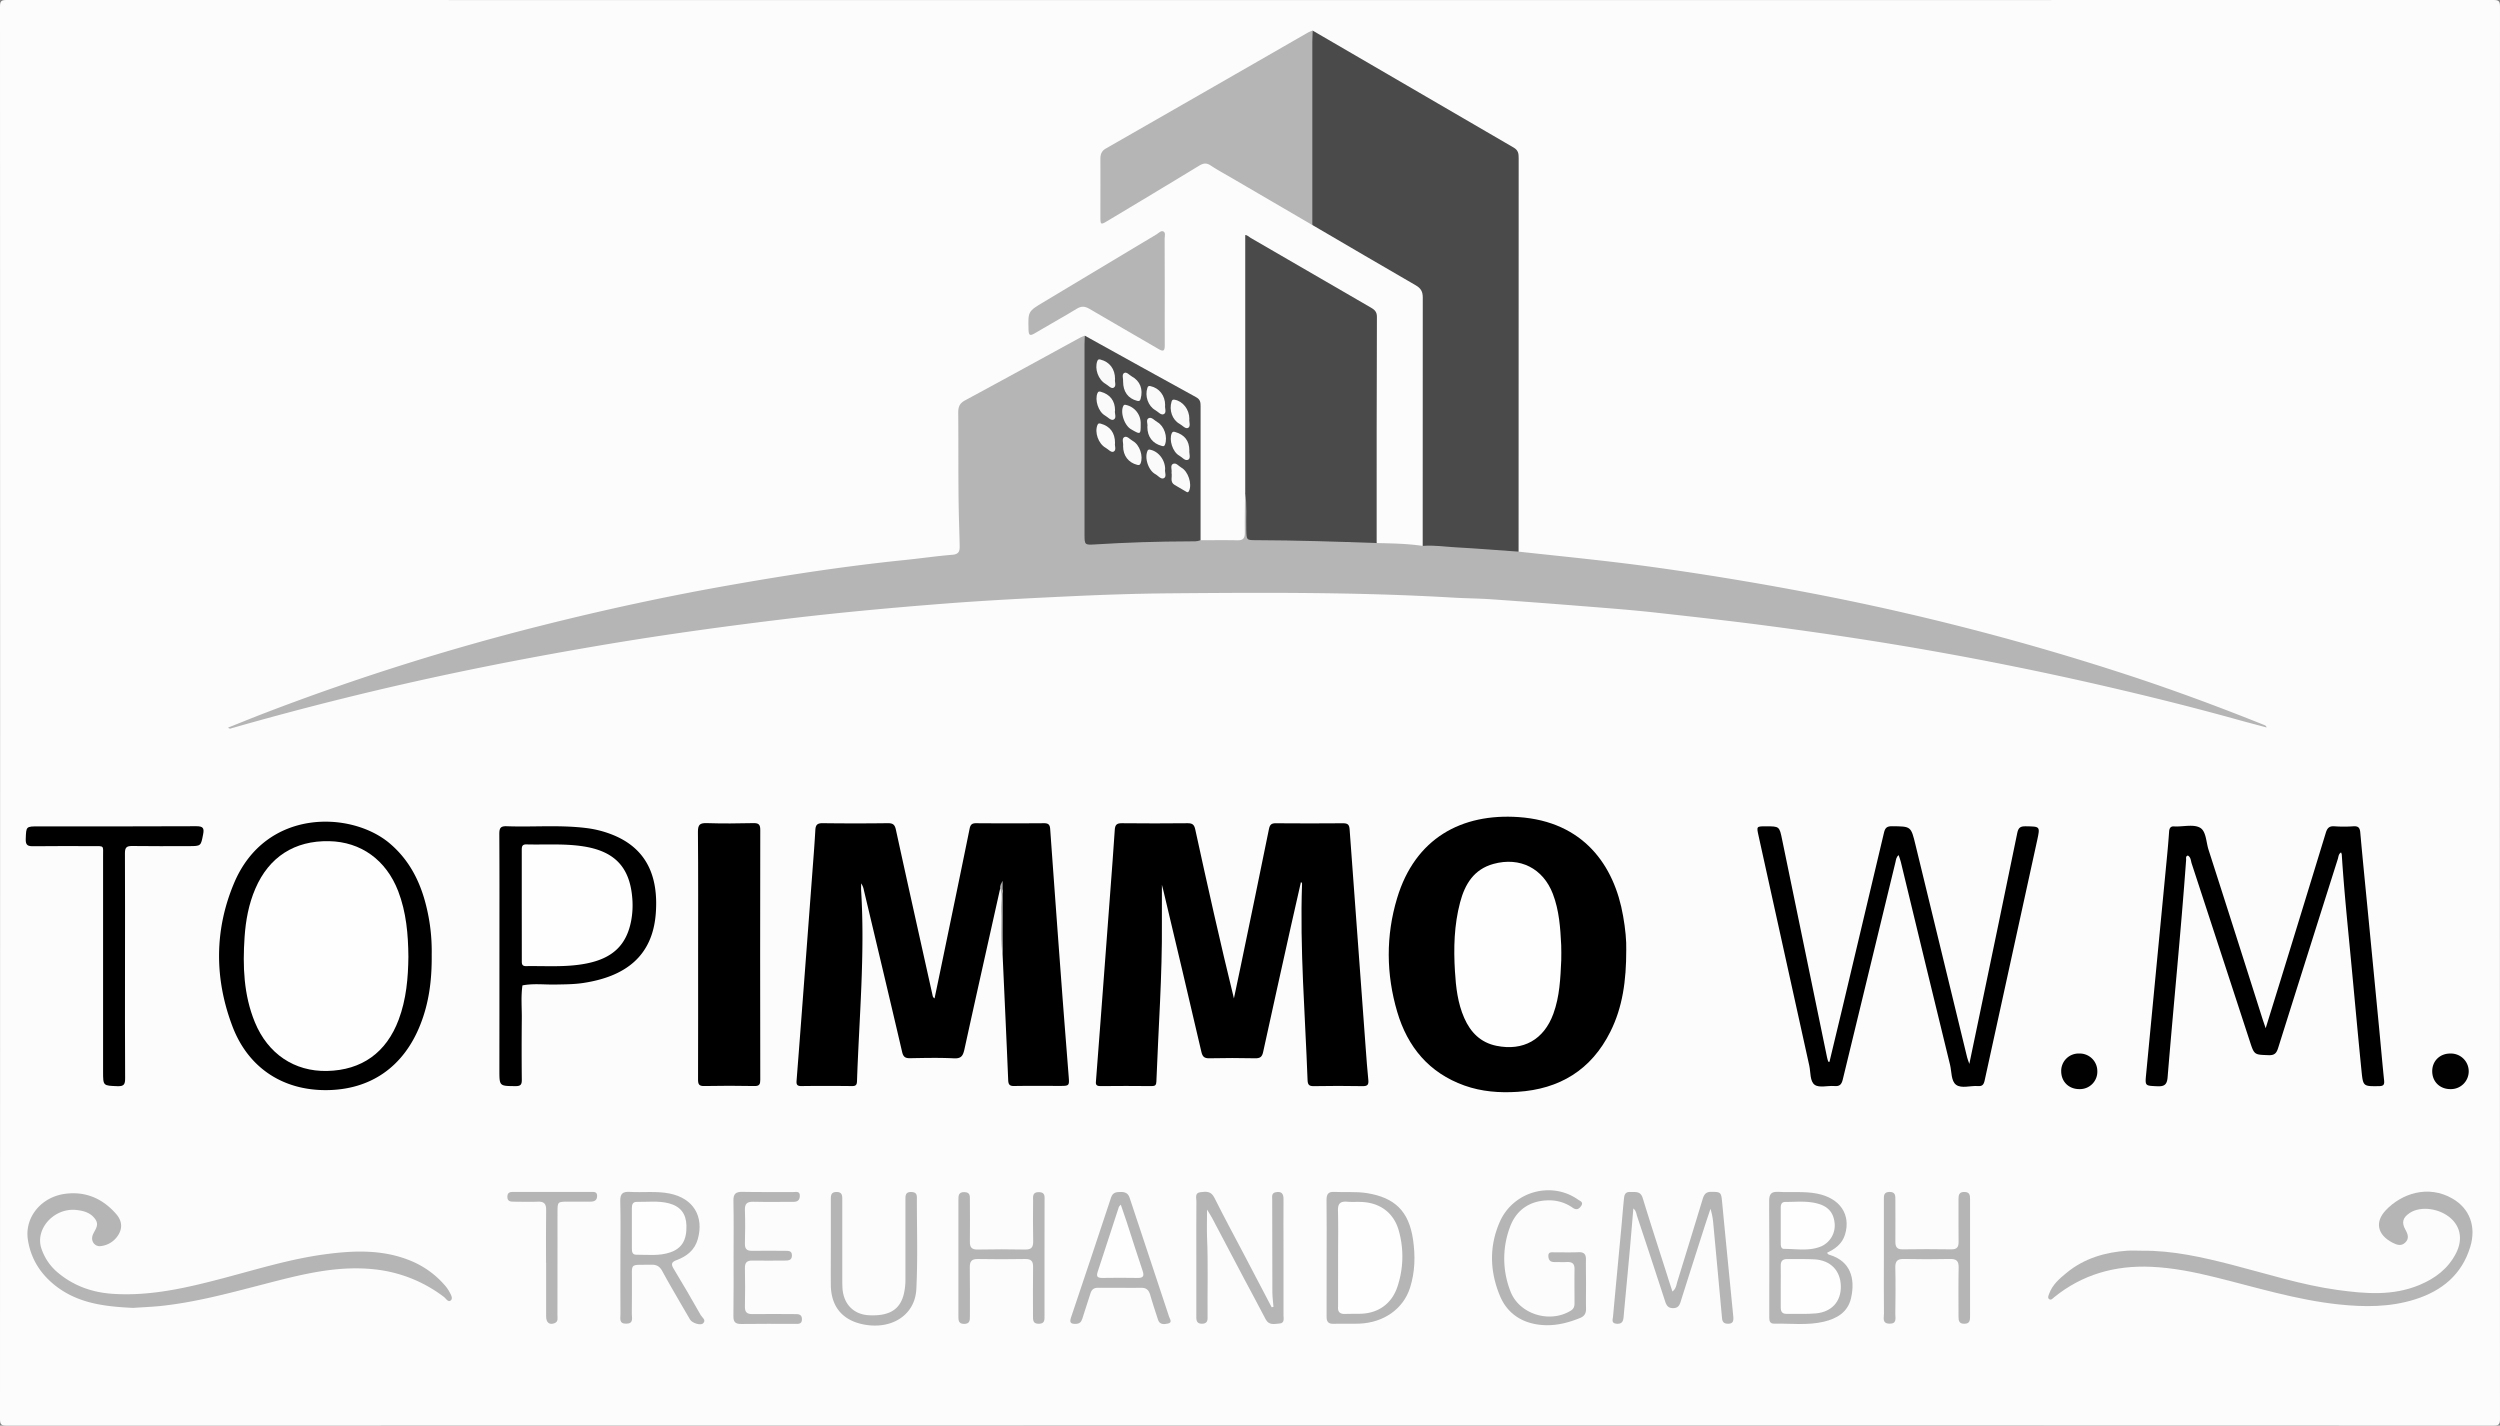 <svg xmlns="http://www.w3.org/2000/svg" viewBox="0 0 1745.19 995.19"><rect x="0" y="0" width="1745.19" height="995.19" fill="#808080" stroke="none"/><defs><style>.cls-1{fill:#fcfcfc;}.cls-2{fill:#b5b5b5;}.cls-3{fill:#4a4a4a;}.cls-4{fill:#010101;}.cls-5{fill:#ababab;}.cls-6{fill:#fefefe;}.cls-7{fill:#fafafa;}.cls-8{fill:#fbfbfb;}.cls-9{fill:#f9f9f9;}</style></defs><title>Asset 1</title><g id="Layer_2" data-name="Layer 2"><g id="Layer_1-2" data-name="Layer 1"><path class="cls-1" d="M873,996q-433.75,0-867.5.09c-3.75,0-4.59-.84-4.59-4.59q.15-493,0-986C.91,1.75,1.75.91,5.5.91q868,.13,1736,0c3.75,0,4.59.84,4.59,4.59q-.15,493,0,986c0,3.75-.84,4.59-4.59,4.59Q1307.25,995.94,873,996Z" transform="translate(-0.91 -0.91)"/><path class="cls-2" d="M961.92,380c10.74.25,21.49.4,32.14,2,1.85-2.49,4.61-2.5,7.23-2.36,18.51,1,37,1.82,55.45,4.11A6.31,6.31,0,0,1,1061,386c32.09,3.48,64.22,6.62,96.19,11.09q62.83,8.79,125.06,21.25a1799.85,1799.85,0,0,1,201.41,52.93c33.11,10.77,65.76,22.86,98.07,35.83a2.28,2.28,0,0,1,1.45,1.65c-7.09-1.9-14.19-3.76-21.26-5.73-33.86-9.4-68-17.79-102.26-25.55q-53.85-12.18-108.2-21.84c-38.84-6.93-77.85-12.76-117-17.91-25.91-3.41-51.87-6.28-77.82-9.17-17.2-1.91-34.46-3.18-51.71-4.56q-31.34-2.52-62.69-4.71c-9-.63-18-.66-26.94-1.19-65.73-3.88-131.54-3.55-197.34-3-22.8.2-45.62.93-68.4,2-29.75,1.39-59.51,2.89-89.2,5.19-37.31,2.89-74.59,6.33-111.76,10.8-41.31,5-82.52,10.64-123.57,17.51-34.82,5.84-69.52,12.27-104.08,19.5q-80,16.74-158.55,39.23a1.65,1.65,0,0,1-2.21-.53c8.8-3.48,17.39-7,26-10.3a1689.52,1689.52,0,0,1,192.89-60.93c43.14-10.86,86.58-20.3,130.37-28,40.81-7.22,81.78-13.51,123-17.71,11.09-1.13,22.14-2.76,33.24-3.66,4.37-.35,5.2-2.26,5.14-6-.15-8.82-.51-17.65-.67-26.47-.38-22.32-.13-44.66-.33-67,0-4,1.14-6.37,4.76-8.32,27-14.57,53.84-29.33,80.76-44a24,24,0,0,1,2.78-1.1c2.46,3.32,2.23,7.19,2.23,11q0,58.44,0,116.87c0,1.33,0,2.67,0,4,.06,9.85,1.28,10.58,10.92,10.57,20.14,0,40.24-1.87,60.38-1.17,2.49.09,5-.05,7.23,1.45,8.63,0,17.26-.13,25.88.06,4,.09,5.17-1.54,5.12-5.32-.11-9.28.08-18.57.16-27.86,3.33.4,3,3.1,3.16,5.3.32,5.31.06,10.63.17,15.94.14,7.36,1.92,9.45,9.08,9.33,18.76-.32,37.46,1.72,56.22,1.1,6.15-.2,12.22,1.21,18.37,1.16A5.63,5.63,0,0,1,961.92,380Z" transform="translate(-0.91 -0.91)"/><path class="cls-3" d="M1061,386c-14.54-1-29.06-2.22-43.61-3-7.77-.4-15.51-1.67-23.33-1q0-86.7.05-173.41c0-4.26-1.39-6.48-5-8.57-24.09-13.88-48-28-72-42-2-2.46-2.51-5.32-2.51-8.39q-.07-59.56,0-119.11c0-3,.24-6,2.7-8.23q70.1,40.86,140.25,81.63c3.28,1.9,3.51,4.25,3.51,7.38Q1061,248.63,1061,386Z" transform="translate(-0.91 -0.91)"/><path d="M812,618.56c0,8-.06,17,0,26,.31,37.18-2.47,74.25-3.85,111.38-.08,2.33-.79,3.16-3.18,3.14-12-.1-24-.15-36,0-3.6,0-3.1-2-2.94-4.2q1.65-21.66,3.31-43.34,3.31-43.85,6.6-87.69c1.09-14.61,2.23-29.23,3.18-43.85.23-3.38,1.52-4.46,4.92-4.42q23,.24,46,0c3.28,0,4.52,1,5.24,4.31,8.57,39.31,17.34,78.59,27,118,1.54-7.33,3.11-14.66,4.63-22,6.65-32.09,13.34-64.17,19.83-96.28.64-3.16,1.85-4.06,4.9-4,15.66.12,31.33.15,47,0,3.39,0,4.19,1.31,4.41,4.35q5.54,76.25,11.21,152.48c.56,7.48,1.09,15,1.85,22.41.32,3.23-.57,4.33-4,4.27-11.33-.2-22.66-.22-34,0-3.62.08-4.31-1.2-4.43-4.52-1.66-45.61-5.46-91.16-3.83-136.86,0-.32-.11-.64-.78-1.1-2.32,10.3-4.67,20.59-7,30.9-6.5,29.22-13,58.44-19.38,87.7-.74,3.42-2.07,4.5-5.57,4.43-10.66-.25-21.33-.23-32,0-3.55.07-4.76-1.13-5.57-4.57C830.86,697.49,821.89,660,813,622.43,812.59,620.83,812.16,619.25,812,618.56Z" transform="translate(-0.91 -0.91)"/><path d="M699.12,621.07c-8.36,37.5-16.79,75-25,112.51-1,4.35-2.21,6.38-7.26,6.13-10.14-.51-20.32-.27-30.48-.09-3.37.07-4.88-.75-5.72-4.37-8.78-37.74-17.79-75.43-26.74-113.12a11.9,11.9,0,0,0-1.86-4.55c0,1.74-.1,3.49,0,5.23,2.73,44.37-1.4,88.57-2.9,132.84-.09,2.54-.79,3.45-3.44,3.42-11.83-.13-23.66-.16-35.49,0-3.24,0-3.43-1.45-3.24-3.94q2.22-28.39,4.35-56.79,3.3-43.59,6.57-87.18c.77-10.3,1.61-20.59,2.18-30.9.2-3.61,1.51-4.75,5.17-4.7q22.74.3,45.49,0c3.48,0,4.79,1,5.56,4.53,8.43,38.67,17.08,77.3,25.67,115.94a2.6,2.6,0,0,0,1.32,1.83q2.33-11.07,4.63-22.16c6.64-32.09,13.32-64.17,19.84-96.28.59-2.88,1.67-3.85,4.55-3.84q23.74.17,47.48,0c3,0,4,1.1,4.21,4q4,55.82,8.17,111.61c1.51,20.26,3.14,40.51,4.72,60.77.55,7,.55,7-6.44,7-10.5,0-21-.13-31.49.07-3.27.06-4.14-1-4.27-4.17-1.19-29-2.56-57.91-3.87-86.87-.76-14.23-.09-28.47-.41-42.7C700.4,624,701.9,621.75,699.12,621.07Z" transform="translate(-0.91 -0.91)"/><path d="M1136.16,664.13c0,21.47-2.54,39.84-11.06,56.92-13.34,26.74-35.45,40.18-64.91,42.05-12.55.8-25-.12-37-4.41-24.71-8.84-39.68-26.93-46.91-51.43-7.76-26.31-8-53.07-.09-79.34,12.6-41.92,45.11-59.38,84.89-56.62,45.13,3.14,66.77,33.58,72.89,69.09C1135.52,649.1,1136.37,657.88,1136.16,664.13Z" transform="translate(-0.91 -0.91)"/><path class="cls-3" d="M961.92,380C934,379,906,378.1,878,378c-7,0-6.89,0-7.09-7.19-.25-8.65.54-17.32-.73-25.94V165c1.21-.14,2.44,1.17,3.82,2q41.94,24.28,83.87,48.62c2.62,1.51,4.24,3,4.23,6.45Q961.85,301,961.92,380Z" transform="translate(-0.91 -0.91)"/><path class="cls-2" d="M917.27,22.23c-.09,3-.26,6-.26,9q0,63.38,0,126.76L861,125.3c-5-2.93-10.18-5.7-15-8.9-3-2-5.2-1.53-8.12.25-21.17,12.91-42.46,25.64-63.72,38.4-4.87,2.93-5.08,2.81-5.09-2.73,0-13.48.05-27,0-40.45,0-3.29.83-5.58,3.9-7.34q70.64-40.43,141.18-81A25.19,25.19,0,0,1,917.27,22.23Z" transform="translate(-0.91 -0.91)"/><path d="M1278,742.23q4.42-18.39,8.83-36.78,14.69-61.65,29.26-123.32c.79-3.35,2.06-4.48,5.6-4.45,13.3.12,13.23,0,16.38,13q18,74.19,36.05,148.37c.27,1.11.72,2.17,1.53,4.56,2.6-12.43,4.93-23.6,7.26-34.76,8.77-42.18,17.6-84.35,26.23-126.56.77-3.77,2.36-4.63,5.91-4.57,10,.17,10.09,0,8,9.64q-18.36,83.85-36.68,167.7c-.67,3.09-1.68,4.26-4.81,4-5.12-.38-11.35,1.87-15.11-.86-3.59-2.61-3.08-9.14-4.26-14q-17.28-70.77-34.35-141.59c-.37-1.53-.95-3-1.53-4.76-1.8,1.5-1.82,3.23-2.18,4.74q-18.48,75.89-36.8,151.79c-.88,3.68-2.25,5-5.93,4.66-4.63-.37-10.46,1.4-13.64-.81-3.48-2.43-2.81-8.79-3.84-13.46q-17.75-80.14-35.38-160.32c-1.48-6.72-1.53-6.7,5-6.71,9.6,0,9.52,0,11.45,9.38q15.63,76,31.35,152c.2,1,.53,1.91.81,2.87Z" transform="translate(-0.91 -0.91)"/><path d="M1582.53,718.67c3.68-11.87,7-22.58,10.33-33.32q15.87-51.49,31.61-103c1.06-3.49,2.49-4.9,6.17-4.62a90.84,90.84,0,0,0,13,0c3.37-.23,4.6.83,4.91,4.26,1.72,19.24,3.67,38.46,5.53,57.69q3.81,39.29,7.6,78.56c1.18,12.27,2.24,24.55,3.51,36.8.31,3-.31,4.05-3.59,4.08-10.81.13-11.08.3-12.15-10.41-2.65-26.35-5-52.72-7.52-79.08-2.28-24-4.76-48.06-6.28-72.17a6.27,6.27,0,0,0-.51-1.49c-1.79,1.09-1.75,2.95-2.24,4.51q-20.87,65.87-41.61,131.78c-1.15,3.68-2.42,5.4-6.71,5.24-9.94-.36-10-.07-13.08-9.57q-20.29-62.13-40.63-124.23c-.63-1.93-.53-4.35-2.66-5.56-1.73.53-1.15,1.93-1.22,3-3.66,50.67-8.79,101.21-12.93,151.84-.43,5.22-2.4,6.45-7.29,6.22-8.46-.41-8.5-.11-7.69-8.55q7.32-76.33,14.65-152.67c.53-5.47,1-10.95,1.37-16.43.17-2.62,1.13-4.11,4-3.7a2.78,2.78,0,0,0,.5,0c5.82.12,12.71-1.65,17.14.89,4.27,2.45,4.18,10,5.89,15.33q18.84,58.66,37.46,117.4C1580.71,713.44,1581.43,715.46,1582.53,718.67Z" transform="translate(-0.91 -0.91)"/><path d="M488.25,667c0-28.5.12-57-.13-85.49,0-5,1.46-6.12,6.18-6,10.82.35,21.66.25,32.49,0,3.66-.07,4.86.91,4.85,4.73q-.18,87.23,0,174.47c0,3.05-.59,4.41-4.11,4.33q-17.49-.35-35,0c-3.71.08-4.34-1.3-4.33-4.61C488.3,725.32,488.25,696.16,488.25,667Z" transform="translate(-0.91 -0.91)"/><path class="cls-3" d="M839,378c-2.38,1-4.91.83-7.39.83q-33.21.07-66.34,2.13c-7.14.45-7.28.28-7.28-6.86q0-66.42,0-132.85c0-2,.15-4,.23-6C784.11,249.6,810,264,835.9,278.19c3,1.62,3.13,3.77,3.12,6.54Q839,331.37,839,378Z" transform="translate(-0.91 -0.91)"/><path d="M302.27,667.34c.19,17.49-1.85,33.59-8,49-11.65,29.4-34.79,45.43-65.7,45.56-30.14.14-54.36-15.49-65.37-44.47-12.61-33.17-12.71-67.11,1.06-99.92,22.09-52.63,81.91-50.49,108.62-27.92,15.83,13.38,23.38,31.16,27.13,50.94A130.62,130.62,0,0,1,302.27,667.34Z" transform="translate(-0.91 -0.91)"/><path d="M349.55,668.52c0-28.48.08-57-.08-85.44,0-4,.78-5.55,5.15-5.39,18.29.67,36.63-1,54.89,1.18a73.41,73.41,0,0,1,20.2,5.27c22.29,9.45,30.92,28.09,29,54.26-2.22,30.25-21.46,44.2-50.37,48.66-6.44,1-12.93,1-19.42,1.13-7.77.18-15.57-.9-23.3.61-1.12,7.76-.37,15.57-.45,23.36q-.21,21.23,0,42.47c.05,3.46-.87,4.5-4.41,4.48-11.24-.09-11.24.07-11.24-11.15Q349.56,708.24,349.55,668.52Z" transform="translate(-0.91 -0.91)"/><path class="cls-2" d="M1496.06,874c21.53-.22,42.28,4.53,63,9.84,24.5,6.3,48.65,14.14,73.82,17.58,19.21,2.62,38.44,4.27,57.06-3.53,10.94-4.58,19.94-11.34,25.46-22.12,4.65-9.08,3.37-18-3.43-24.2-7.78-7.14-21.1-9-28.76-4-5,3.24-6,6.69-3.13,11.79,1.79,3.2,2.77,6.25-.23,9.06-2.81,2.62-5.9,1.46-8.82-.05-10.46-5.42-12.57-14.33-4.57-22.72,10.86-11.42,29.38-17.95,46.52-8,11.92,6.93,16.67,19.39,12.35,33.67-5.87,19.38-19.76,30.7-38.48,36.63-17.48,5.54-35.41,5.45-53.41,3.53-29.46-3.14-57.68-11.93-86.27-19-14.74-3.64-29.64-6.61-44.8-7.26-25-1.06-47.8,5.28-67.51,21.26-1,.81-2.07,2.25-3.42,1.37s-.53-2.51-.12-3.69c2.28-6.41,7.28-10.69,12.29-14.8,12.32-10.1,26.87-14.32,42.5-15.39C1489.39,873.8,1492.73,874,1496.06,874Z" transform="translate(-0.91 -0.91)"/><path class="cls-2" d="M93.83,913.92C74,913,55,910.78,39.14,898.06c-10.29-8.25-16.83-18.77-18.79-31.95-2.29-15.32,9.24-29.72,26.28-31.86,14.26-1.8,26.14,3.44,35.51,14.3,3.33,3.86,4.38,8.46,2.15,13a16.52,16.52,0,0,1-12.89,9.22c-4.29.64-7.27-3.43-5.81-7.53,1.28-3.61,4.86-6.79,1.93-11.08-3.22-4.72-8.21-6.05-13.45-6.61C38.62,844,25.25,858.77,29.79,872.42a37.28,37.28,0,0,0,11.75,17.09c11,9.11,23.83,13.65,38.06,14.59,26.71,1.78,52.27-4.35,77.75-11.07,23-6.07,45.84-13.14,69.51-16.4,20.6-2.83,41.17-3.74,61,4.49a63.19,63.19,0,0,1,23.66,17.14,25.39,25.39,0,0,1,3.14,4.5c1,1.86,2.6,4.5.94,5.93-1.85,1.58-3.29-1.28-4.78-2.4A96.57,96.57,0,0,0,262.27,887c-27.15-2.94-52.91,4.11-78.71,10.77-23.55,6.08-47,12.43-71.33,14.9C105.94,913.26,99.61,913.52,93.83,913.92Z" transform="translate(-0.91 -0.91)"/><path d="M88.17,676c0,25.83-.08,51.66.09,77.49,0,4.08-.55,5.85-5.31,5.66-10.07-.41-10.08-.1-10.08-10.27q0-75.24,0-150.49c0-7.44,1-6.8-7.07-6.82-13.84,0-27.67-.13-41.5.07-3.9.06-5.6-.61-5.42-5.08.34-8.77.06-8.78,9.08-8.78,36.66,0,73.33.09,110-.11,4.76,0,5.59,1.34,4.75,5.66-1.59,8.19-1.4,8.23-10,8.23-13.17,0-26.33.13-39.5-.08-3.87-.06-5.1,1-5.08,5C88.26,623,88.17,649.5,88.17,676Z" transform="translate(-0.91 -0.91)"/><path class="cls-2" d="M814,204c0,12.65-.08,25.3,0,38,0,4.16-1.1,4.47-4.52,2.46-15.92-9.37-32-18.45-47.9-27.86-3.28-1.94-5.71-2.18-9.06-.12-9.65,5.91-19.59,11.32-29.31,17.12-3.25,1.93-4.19,1.44-4.3-2.38-.36-12.93-.43-12.88,10.57-19.48q39.4-23.59,78.78-47.23c1.51-.9,3.12-2.86,4.82-2s.83,3.34.84,5.07C814,179.74,814,191.89,814,204Z" transform="translate(-0.91 -0.91)"/><path class="cls-2" d="M1141.12,844.48c-1.06,12.29-2,24.16-3.12,36-1.2,13.26-2.51,26.5-3.69,39.76-.27,3.08-1.18,5-4.82,4.75-4-.31-2.73-3.1-2.55-5.17,1.84-20.21,3.78-40.41,5.67-60.62.65-7,1.18-13.92,1.89-20.87.27-2.64.46-5.51,4.4-5.33,3.57.16,7.2-.82,8.76,4.26,5.6,18.31,11.54,36.52,17.36,54.77,1,3.31,2.13,6.6,3.37,10.46,2.61-2,2.73-4.63,3.41-6.83q8.87-28.63,17.58-57.32c.92-3,1.9-5.43,5.93-5.42,6.81,0,7.11.22,7.76,7.07,2.47,26,5.06,52,7.61,78,.08.82.19,1.65.23,2.48.14,2.35-.12,4.35-3.23,4.49-2.76.12-4.37-.68-4.65-3.76q-3-32.82-6.07-65.6a49.32,49.32,0,0,0-2-10.85c-1.4,4.21-2.83,8.4-4.19,12.61-5.58,17.45-11.18,34.89-16.68,52.37-.84,2.68-2,4.29-5.12,4.36-3.36.06-4.66-1.66-5.59-4.5q-9.75-29.94-19.68-59.8C1143.17,848.12,1143.07,846.2,1141.12,844.48Z" transform="translate(-0.91 -0.91)"/><path class="cls-2" d="M889.9,913.21c-.27-3.43-.76-6.85-.78-10.28q-.15-32.25-.11-64.49c0-2-.67-4.62,2.42-5.25,3.83-.77,5.52.74,5.47,4.77-.12,12,0,24,0,36,0,15,0,30,0,45,0,2.3.94,5.62-2.81,5.87-3.45.23-7.37,1.49-9.67-3-4.9-9.46-10-18.81-15-28.24-7.4-14-14.74-28-22.14-42-.92-1.75-2-3.4-3.76-6.32,0,7.32-.22,13.32,0,19.29.84,18.82.18,37.65.37,56.47,0,2.65-1.14,3.92-3.92,3.94-3.19,0-3.95-1.7-3.94-4.43q0-22,0-44c0-12.33-.06-24.67.06-37,0-2.38-1.29-5.91,2.78-6.38,3.71-.44,7.37-1,9.71,3.73,6.93,13.86,14.31,27.48,21.51,41.2l18.53,35.36Z" transform="translate(-0.91 -0.91)"/><path class="cls-2" d="M1276.39,875.39c.44,1.25,1.32,1.38,2.09,1.62,14.07,4.42,17.76,16.25,14.59,30.14-2.27,9.9-10,14.26-18.93,16.4-11.47,2.72-23.22,1.16-34.85,1.37-2.67,0-3.29-1.75-3.29-4,0-3.5,0-7,0-10.49,0-23.65.13-47.3-.09-70.94-.05-5,1.4-6.86,6.51-6.57,9,.51,18-.52,26.9,1.22,16,3.11,23.84,14.59,19.53,28.69C1286.86,869.22,1282,872.75,1276.39,875.39Z" transform="translate(-0.91 -0.91)"/><path class="cls-2" d="M434,878.81c0-13.15.22-26.31-.1-39.45-.13-5.17,1.71-6.72,6.65-6.42,9.28.56,18.63-.71,27.88,1.16C484.83,837.42,492.54,850,488,866c-2.16,7.62-7.72,11.92-14.67,14.52-3.68,1.38-4.17,2.76-2.15,6.09q9.68,16,18.88,32.33c1,1.71,4,3.45,1.7,5.73-1.79,1.78-7.67-.16-9.16-2.63-2.31-3.85-4.55-7.75-6.78-11.65-4.23-7.36-8.57-14.66-12.58-22.14-1.71-3.18-3.83-4.56-7.48-4.48-16.18.35-13.49-2-13.72,13.25-.11,7,.1,14-.08,21-.07,2.8,1.51,6.83-3.83,6.93s-4.08-3.8-4.1-6.7C433.92,905.11,434,892,434,878.81Z" transform="translate(-0.91 -0.91)"/><path class="cls-2" d="M927,879c0-13.49.1-27-.07-40.47,0-4,1.21-5.81,5.43-5.58,7.63.42,15.29-.38,22.93.87,19.34,3.15,29.07,12.64,32,32.18,1.7,11.46,1.47,23-2.15,34.1-4.73,14.59-18.36,24.13-35.24,24.81-6,.24-12-.07-18,.12-3.73.11-5-1.48-4.93-5.06C927.05,906.32,927,892.67,927,879Z" transform="translate(-0.91 -0.91)"/><path class="cls-2" d="M730.06,879q0,20.24,0,40.47c0,2.7.24,5.44-3.85,5.54-4.38.11-4.2-2.73-4.19-5.67,0-11.33-.12-22.66.06-34,.07-4.11-1.42-5.61-5.53-5.54-11,.18-22,.22-33,0-4.5-.09-5.72,1.75-5.65,6,.2,11.32.05,22.65.08,34,0,2.87-.1,5.33-4.09,5.3s-3.94-2.68-3.94-5.44q0-40.47,0-80.94c0-3-.07-5.75,4.26-5.62,4.15.12,3.75,2.93,3.76,5.59,0,9.66.16,19.32,0,29-.09,4.14,1.43,5.56,5.52,5.49,11-.2,22-.24,33,0,4.49.1,5.75-1.66,5.65-5.88-.22-9.33-.1-18.66-.05-28,0-2.91-.72-6.3,4.14-6.2,4.51.09,3.86,3.25,3.87,6C730.09,852.34,730.06,865.66,730.06,879Z" transform="translate(-0.91 -0.91)"/><path class="cls-2" d="M1316,878.54q0-20,0-40c0-2.68-.32-5.45,3.8-5.57,4.37-.12,4.23,2.69,4.22,5.65,0,9.66.1,19.32,0,29,0,3.7,1,5.49,5.06,5.43q17-.27,34,0c4.06.06,5.13-1.71,5.07-5.42-.15-9.82,0-19.65-.06-29.47,0-3,.33-5.27,4.23-5.17,3.66.1,3.83,2.38,3.83,5.06q0,41,0,81.94c0,2.73-.26,4.93-3.9,5-3.94.08-4.16-2.3-4.15-5.22,0-11.33-.17-22.66.09-34,.1-4.64-1.6-6.1-6.1-6q-16,.35-32,0c-4.48-.1-6.23,1.33-6.11,6,.26,10.82.14,21.65,0,32.48,0,2.9,1.21,6.82-4.09,6.69s-3.81-4.14-3.84-7C1315.9,904.86,1316,891.7,1316,878.54Z" transform="translate(-0.91 -0.91)"/><path class="cls-2" d="M1108.08,897.33c0,5.66-.12,11.33,0,17,.09,3.25-1,5.35-4.1,6.6-10,4.1-20.3,6.35-31.2,4.33-11.78-2.18-20.31-9-24.77-19.68-7.13-17.12-7.68-34.79,0-52,9.44-21,35.92-28.3,54.44-15.28,1.46,1,4.1,1.79,2.19,4.51-1.55,2.2-3.28,3-5.86,1.21a28.26,28.26,0,0,0-16.4-5.19c-13,0-22.83,6.31-27.35,18.53a62.47,62.47,0,0,0,.3,45c6.07,16,27.55,22.6,42.22,13.41,2-1.25,2.49-2.94,2.49-5,0-8-.1-16,0-24,.06-3.76-1.69-5-5.19-4.86-3,.12-6,0-9,0-2.64,0-3.92-1.34-4.06-4-.17-3.29,2.19-2.77,4.09-2.79,5.67,0,11.34.15,17-.07,4-.16,5.26,1.62,5.14,5.37C1107.94,886,1108.08,891.66,1108.08,897.33Z" transform="translate(-0.91 -0.91)"/><path class="cls-2" d="M782.59,899.88c-5,0-10,.09-15,0-3-.08-4.6,1.13-5.47,3.95-1.8,5.9-3.85,11.71-5.66,17.6-.73,2.38-1.94,3.57-4.58,3.64-3.38.09-4.54-.81-3.35-4.35q14.13-41.9,28-83.86c1.17-3.53,3.52-3.83,6.55-3.87s5.28.65,6.41,4.07c9.11,27.68,18.39,55.31,27.53,83,.52,1.57,2.55,4.07-.77,4.78-2.65.57-5.84,1-7-2.8-1.82-5.71-3.78-11.38-5.39-17.15-1-3.63-2.94-5.21-6.78-5C792.26,900.05,787.42,899.87,782.59,899.88Z" transform="translate(-0.91 -0.91)"/><path class="cls-2" d="M580.89,869.41q0-15.51,0-31c0-2.81,0-5.39,4-5.4s4,2.63,4,5.4q0,27.51,0,55c0,2.49,0,5,.18,7.49,1,10.73,8,17.63,18.45,18.15,14.51.72,22.07-4.14,24.53-15.73a44,44,0,0,0,.92-9.43q0-27.75,0-55.49c0-2.8-.06-5.47,4-5.38,2.67.05,4,1,4,3.81-.06,21.33.68,42.69-.39,64-.9,18-17,28.25-36.21,24.76-15.13-2.75-23.3-12.3-23.49-27.66C580.8,888.4,580.89,878.9,580.89,869.41Z" transform="translate(-0.91 -0.91)"/><path class="cls-2" d="M513,878.6c0-13.16.18-26.32-.1-39.47-.1-4.88,1.65-6.31,6.36-6.21,11.82.26,23.65.05,35.47.13,1.94,0,4.69-.85,4.51,2.85-.14,3-1.76,4-4.55,4-9.33,0-18.66.15-28-.07-4.38-.11-5.91,1.49-5.77,5.82.26,7.82.19,15.65,0,23.48-.08,3.69,1.4,5,5,4.94,7.66-.15,15.32,0,23,0,2.39,0,4.94-.11,4.82,3.41-.12,3.35-2.61,3.4-5,3.41-7.49,0-15,.14-22.48,0-3.79-.09-5.42,1.23-5.34,5.19q.27,13.49,0,27c-.08,4,1.6,5.23,5.37,5.17,9.65-.14,19.31-.06,29,0,2.48,0,5.36-.26,5.45,3.45.09,3.92-2.93,3.36-5.34,3.37-12.32,0-24.65-.1-37,.08-4.11.06-5.57-1.38-5.52-5.5C513.09,905.91,513,892.25,513,878.6Z" transform="translate(-0.91 -0.91)"/><path class="cls-2" d="M382.09,882.55c0-12.32-.13-24.64.07-37,.07-4.36-1.54-6-5.84-5.77-5.48.24-11,0-16.48,0-2.43,0-4.81-.07-4.76-3.53.05-3.15,2.18-3.3,4.46-3.3q27,0,53.94,0c1.95,0,4.31-.25,4.27,2.8s-1.87,4-4.59,4c-5.16,0-10.32,0-15.48,0-7.56,0-7.58,0-7.58,7.38q0,36-.05,71.91c0,2,.73,4.5-2.06,5.57-3.53,1.36-5.82-.39-5.85-4.74-.06-12.48,0-25,0-37.45Z" transform="translate(-0.91 -0.91)"/><path class="cls-4" d="M1452.52,761.19c-7.34.06-12.67-5.11-12.73-12.35a12.15,12.15,0,0,1,12.63-12.49A12.28,12.28,0,0,1,1465,748.52,12.15,12.15,0,0,1,1452.52,761.19Z" transform="translate(-0.91 -0.91)"/><path class="cls-4" d="M1711.44,761.19c-7.33,0-12.62-5.17-12.65-12.43s5.42-12.48,12.7-12.4a12.42,12.42,0,1,1,0,24.83Z" transform="translate(-0.91 -0.91)"/><path class="cls-5" d="M699.12,621.07c-.37-1.91.76-3.5,1.72-5.27v52.25c-1.76-10.53-.59-21.16-1.05-31.73C699.57,631.24,701,626.08,699.12,621.07Z" transform="translate(-0.91 -0.91)"/><path class="cls-6" d="M1090.78,671.21c-.57,12.64-1.1,25.3-5.5,37.37-6.59,18.07-21,26.2-39.76,22.38-11.08-2.26-18.06-9.41-22.46-19.41-4.56-10.38-5.82-21.45-6.49-32.61-1-16.19-.57-32.33,3.6-48.1,3.34-12.65,9.58-23.09,23.3-26.86,18.47-5.07,34.62,3.08,41.46,20.94,4.41,11.52,5.22,23.66,5.82,35.8C1090.92,664.21,1090.78,667.72,1090.78,671.21Z" transform="translate(-0.91 -0.91)"/><path class="cls-7" d="M797.2,296.67c0,7.77,0,7.77-6.72,3.9-4.65-2.66-7.66-11.72-5.43-16.2.48-1,1.05-1,2-.75A13.07,13.07,0,0,1,797.2,296.67Z" transform="translate(-0.91 -0.91)"/><path class="cls-7" d="M784.92,312.32c.37-1.94-1.16-5.12.79-6.25s4,1.59,6,2.68c4.83,2.68,7.45,10.68,5.4,15.66-.52,1.26-1.23,1.24-2.33,1C788.66,323.86,784.92,319.05,784.92,312.32Z" transform="translate(-0.91 -0.91)"/><path class="cls-7" d="M818.72,331c.43-2.16-1-5.07.87-6.17,2.22-1.3,4.09,1.44,6,2.52,4.77,2.64,7.56,11.33,5.43,16.11-.82,1.82-1.78.85-2.73.3-2.45-1.41-4.86-2.87-7.31-4.28C817.33,337.42,819.4,333.84,818.72,331Z" transform="translate(-0.91 -0.91)"/><path class="cls-7" d="M814.27,328.49c-.45,1.91,1.24,5.06-.83,6.18s-4-1.67-6-2.75c-4.88-2.71-7.63-11.12-5.55-16.08a1.4,1.4,0,0,1,1.88-1C809.55,315.94,814.28,321.92,814.27,328.49Z" transform="translate(-0.91 -0.91)"/><path class="cls-8" d="M779.29,310.18c-.47,1.81,1.22,4.9-1,6-1.71.87-3.7-1.63-5.53-2.66-5.11-2.86-7.86-10.76-5.75-15.92.5-1.24,1.18-1.25,2.3-.95C775.75,298.4,779.29,303,779.29,310.18Z" transform="translate(-0.91 -0.91)"/><path class="cls-9" d="M779.3,265.49c-.45,1.83,1.2,4.93-1,6.09-1.72.92-3.71-1.61-5.54-2.64-5.19-2.93-7.88-10.62-5.83-16,.48-1.25,1.15-1.32,2.28-1C775.5,253.56,779.3,258.5,779.3,265.49Z" transform="translate(-0.91 -0.91)"/><path class="cls-7" d="M814.27,283.73c-.42,1.93,1.2,5.08-.82,6.22s-4-1.59-6-2.69c-5.11-2.9-7.47-9.91-5.56-15.62.42-1.23,1-1.45,2.17-1.18C810.16,271.82,814.27,277,814.27,283.73Z" transform="translate(-0.91 -0.91)"/><path class="cls-7" d="M831.17,293.26c-.34,1.95,1.14,5.14-.76,6.28s-4-1.64-6-2.71c-5.2-2.84-7.5-9.59-5.65-15.57.37-1.2.91-1.55,2.14-1.32C826.64,281,831.16,286.72,831.17,293.26Z" transform="translate(-0.91 -0.91)"/><path class="cls-7" d="M779.3,287.39c-.57,1.93,1.39,5.23-1,6.44-1.89.93-4-1.74-6-2.85-4.67-2.63-7.32-10.92-5.24-15.69.52-1.21,1.22-1.2,2.33-.89C775.76,276.19,779.29,280.63,779.3,287.39Z" transform="translate(-0.91 -0.91)"/><path class="cls-7" d="M831.17,315.39c-.25,2,1.07,5.25-.63,6.32-2.23,1.42-4.3-1.59-6.38-2.72-4.66-2.53-7.34-11.05-5.24-15.68.55-1.22,1.28-1.14,2.37-.83C827.8,304.36,831.16,308.61,831.17,315.39Z" transform="translate(-0.91 -0.91)"/><path class="cls-8" d="M801.85,298.86c.51-1.81-1.28-4.93.94-6.05,2.05-1,4.05,1.64,6,2.74,4.87,2.75,7.35,10.32,5.39,15.66-.45,1.23-1,1.35-2.22,1C805.51,310.5,801.85,305.85,801.85,298.86Z" transform="translate(-0.91 -0.91)"/><path class="cls-9" d="M784.92,267.29c.21-1.84-1-4.79.58-5.89,1.8-1.28,3.72,1.31,5.5,2.29,5.87,3.22,8,9.06,6.15,15.62-.42,1.47-1,1.78-2.47,1.41C788.45,279.1,784.92,274.4,784.92,267.29Z" transform="translate(-0.91 -0.91)"/><path class="cls-6" d="M286,668.84c-.17,14.76-1.45,29.63-6.78,43.87-8.61,23-25.75,35.29-50,35.81-22.77.49-41.3-11.9-50.39-34-7.86-19.11-8.55-39.17-7.19-59.41.79-11.67,2.88-23.1,7.55-33.92,9.51-22.08,27.37-33.55,51.45-33.08,22.23.44,39.8,13.09,48.23,34.87C284.49,637.64,285.87,653,286,668.84Z" transform="translate(-0.91 -0.91)"/><path class="cls-6" d="M365.14,632.48c0-12.65,0-25.3,0-38,0-2.41.08-4.2,3.31-4.11,13.62.34,27.29-.75,40.86,1.56,21.12,3.62,31.39,14.82,33,36.22a59,59,0,0,1-.78,15.42c-3.23,17.1-13,26.43-31.62,30-13.82,2.69-27.87,1.55-41.83,1.77-3.06,0-2.92-1.92-2.91-4Q365.16,652,365.14,632.48Z" transform="translate(-0.91 -0.91)"/><path class="cls-6" d="M1244,898.66c0-4.66.1-9.32,0-14-.09-3.34,1.19-4.9,4.65-4.82,6.32.14,12.67-.18,19,.2,11.14.67,18,7.82,18.3,18.54s-6.3,18.21-17.49,19.19c-6.77.6-13.63.21-20.45.31-3.1,0-4-1.7-4-4.46C1244.07,908.65,1244,903.65,1244,898.66Z" transform="translate(-0.91 -0.91)"/><path class="cls-6" d="M1244,856.08c0-4,0-8,0-12,0-2.21.51-4.12,3.18-4.12,7.79,0,15.65-.93,23.3,1.36,7.08,2.12,10.67,6.66,11.2,14.17a16,16,0,0,1-9.14,15.35c-8.44,3.67-17.37,1.86-26.12,1.89-2.19,0-2.39-2-2.4-3.7C1244,864.73,1244,860.41,1244,856.08Z" transform="translate(-0.91 -0.91)"/><path class="cls-6" d="M442,858.27c0-4.66,0-9.31,0-14,0-2.42.54-4.4,3.49-4.36,7.45.12,15-.89,22.33,1,8.05,2.11,12,7.19,12.27,15.39.3,10.27-3.17,16.05-11.27,18.85-7.77,2.68-15.79,1.61-23.73,1.65-2.76,0-3.08-2-3.08-4.17C442,867.91,442,863.09,442,858.27Z" transform="translate(-0.91 -0.91)"/><path class="cls-6" d="M935,879c0-11,.2-22-.09-33-.13-4.89,1.68-6.6,6.38-6.2,3.48.3,7,0,10.48.19,13,.66,22.46,8,25.74,20.52a66.37,66.37,0,0,1-1.16,38.84c-3.91,11.49-13,18.14-25.13,18.64-3.66.15-7.33,0-11,.15-3.84.21-5.64-1.33-5.23-5.23a4.17,4.17,0,0,0,0-.5Z" transform="translate(-0.91 -0.91)"/><path class="cls-6" d="M783.31,841.85c1.47,4.32,2.83,8.17,4.1,12,3.71,11.38,7.27,22.81,11.12,34.15,1.3,3.84.37,5.09-3.64,5-8.14-.18-16.29-.1-24.44,0-3,0-4.45-.68-3.34-4.06,5-15.16,9.9-30.35,14.87-45.52C782.11,843,782.54,842.74,783.31,841.85Z" transform="translate(-0.91 -0.91)"/></g></g></svg>